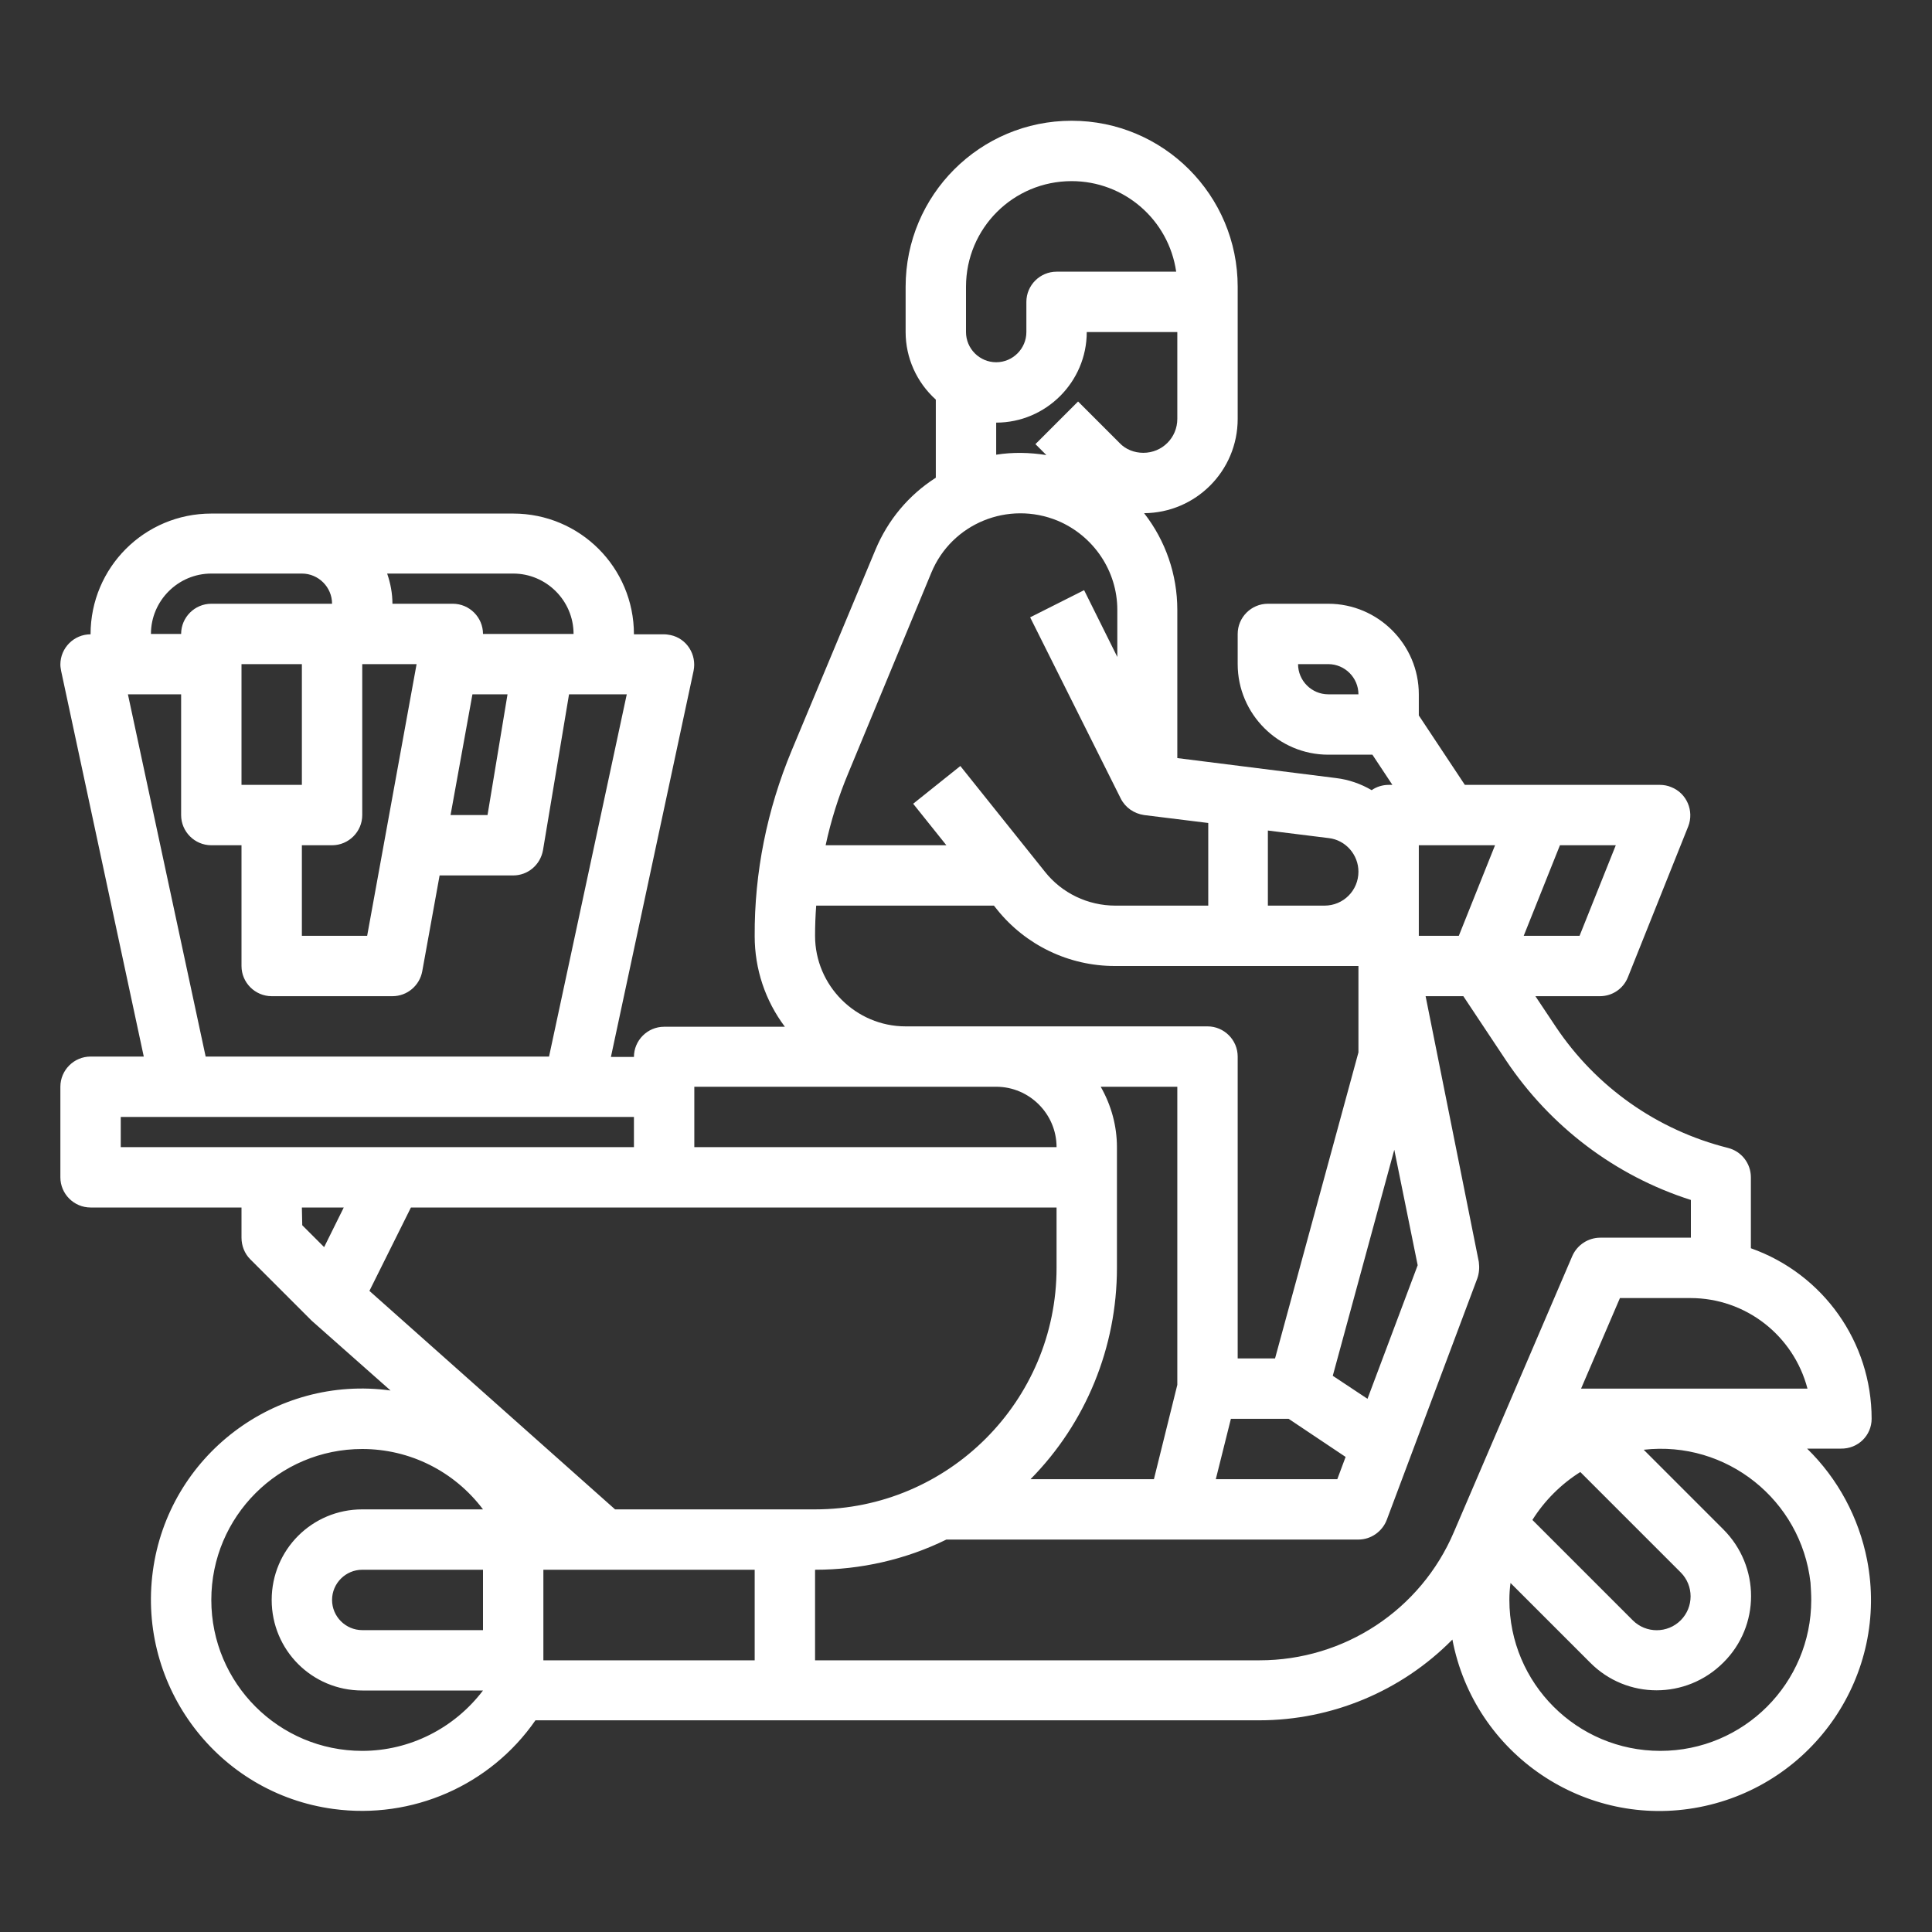 <?xml version="1.0" encoding="utf-8"?>
<!-- Generator: Adobe Illustrator 24.1.0, SVG Export Plug-In . SVG Version: 6.00 Build 0)  -->
<svg version="1.1" id="outline" xmlns="http://www.w3.org/2000/svg" xmlns:xlink="http://www.w3.org/1999/xlink" x="0px" y="0px"
	 viewBox="0 0 512 512" style="enable-background:new 0 0 512 512;" xml:space="preserve">
<rect x="0" y="0" width="512" height="512" fill="#333333" stroke="none"/>
<style type="text/css">
	.st0{fill:#FFFFFF;}
</style>
<path class="st0" d="M496,376c0-20.3-12.8-38.4-32-45.2V312c0-3.7-2.5-6.9-6.1-7.8c-18.7-4.7-34.9-16.1-45.6-32.1l-5.4-8.1H424
	c3.3,0,6.2-2,7.4-5l16-40c1.6-4.1-0.4-8.8-4.5-10.4c-0.9-0.4-2-0.6-3-0.6h-51.7L376,189.6V184c0-13.2-10.8-24-24-24h-16
	c-4.4,0-8,3.6-8,8l0,0v8c0,13.2,10.8,24,24,24h11.7l5.3,8h-1c-1.6,0-3.2,0.5-4.5,1.4c-2.9-1.7-6.1-2.8-9.4-3.2l-42.1-5.3v-39.3
	c0-9.3-3.1-18.3-8.8-25.6c13.7-0.1,24.8-11.2,24.8-25V76c0-24.3-19.7-44-44-44s-44,19.7-44,44v12c0,6.8,2.9,13.3,8,17.9v20.7
	c-7.2,4.6-12.7,11.2-16,19.1l-22.2,53.2c-6.5,15.6-9.9,32.3-9.8,49.2c0,8.7,2.8,17.1,8,24h-32c-4.4,0-8,3.6-8,8l0,0h-6.1l21.9-102.3
	c0.9-4.3-1.8-8.6-6.1-9.5c-0.6-0.1-1.1-0.2-1.7-0.2h-8c0-17.7-14.3-32-32-32H56c-17.7,0-32,14.3-32,32c-4.4,0-8,3.6-8,8
	c0,0.6,0.1,1.1,0.2,1.7L38.1,280H24c-4.4,0-8,3.6-8,8l0,0v24c0,4.4,3.6,8,8,8l0,0h40v8c0,2.1,0.8,4.2,2.3,5.7l16,16l0,0
	c0.1,0.1,0.2,0.2,0.3,0.3l20.9,18.5c-30.6-4.2-58.9,17.3-63,47.9s17.3,58.9,47.9,63c20.8,2.8,41.5-6.2,53.5-23.5h191.8
	c19.2,0,37.7-7.7,51.2-21.4c5.8,30.4,35.2,50.3,65.5,44.4s50.3-35.2,44.4-65.5c-2.2-11.2-7.7-21.5-15.9-29.5h8.9
	C492.4,384,496,380.4,496,376L496,376z M352,184c-4.4,0-8-3.6-8-8h8c4.4,0,8,3.6,8,8H352z M375.7,335.3l-13.3,35.4l-9.2-6.1
	l16.3-59.9L375.7,335.3z M296,336v-32c0-5.6-1.5-11.1-4.3-16H312v79l-6.2,25h-32.7C287.8,377.1,296,357,296,336z M326.2,376h15.3
	l15.1,10.1l-2.2,5.9h-32.2L326.2,376z M376,224h20.2l-9.6,24H376V224z M418.6,248h-14.8l9.6-24h14.8L418.6,248z M360,231
	c0,5-4,9-9,9h-15v-19.9l16.1,2C356.6,222.6,360,226.5,360,231z M256,76c0-15.5,12.5-28,28-28c13.9,0,25.7,10.2,27.7,24H280
	c-4.4,0-8,3.6-8,8l0,0v8c0,4.4-3.6,8-8,8s-8-3.6-8-8V76z M264,112c13.2,0,24-10.8,24-24h24v23c0,5-4,9-9,9c-2.4,0-4.7-0.9-6.3-2.6
	l-11-11l-11.3,11.3l2.9,2.9c-4.4-0.7-8.9-0.8-13.3-0.1L264,112L264,112z M246.8,151.8c5.4-13.1,20.4-19.2,33.5-13.8
	c9.5,4,15.8,13.3,15.8,23.6v12.5l-8.8-17.7l-14.3,7.2l24,48c1.2,2.4,3.5,4,6.2,4.4l17,2.1V240h-24.6c-7.3,0-14.2-3.3-18.7-9
	l-22.4-28L242,213l8.8,11h-32c1.4-6.5,3.4-12.9,6-19.1L246.8,151.8z M216,248c0-2.7,0.1-5.3,0.3-8h47.1l0.8,1
	c7.6,9.5,19.1,15,31.2,15H360v22.9L337.9,360H328v-80c0-4.4-3.6-8-8-8l0,0h-80C226.8,272,216,261.2,216,248z M264,288
	c8.8,0,16,7.2,16,16h-96v-16H264z M152,168h-24c0-4.4-3.6-8-8-8l0,0h-16c0-2.7-0.5-5.4-1.4-8H136C144.8,152,152,159.2,152,168z
	 M125.2,184h9.3l-5.3,32h-9.8L125.2,184z M64,208v-32h16v32H64z M80,224h8c4.4,0,8-3.6,8-8l0,0v-40h14.4l-13.1,72H80V224z M56,152
	h24c4.4,0,8,3.6,8,8H56c-4.4,0-8,3.6-8,8l0,0h-8C40,159.2,47.2,152,56,152z M33.9,184H48v32c0,4.4,3.6,8,8,8l0,0h8v32
	c0,4.4,3.6,8,8,8l0,0h32c3.9,0,7.2-2.8,7.9-6.6l4.6-25.4H136c3.9,0,7.2-2.8,7.9-6.7l6.9-41.3h15.3l-20.6,96h-91L33.9,184z M32,296
	h136v8H32V296z M80,320h11.1l-5.2,10.5l-5.8-5.8L80,320L80,320z M108.9,320H280v16c0,35.3-28.7,64-64,64h-53l-65.1-57.9L108.9,320z
	 M128,432H96c-4.4,0-8-3.6-8-8s3.6-8,8-8h32V432z M96,464c-22.1,0-40-17.9-40-40s17.9-40,40-40c12.6,0,24.4,5.9,32,16H96
	c-13.3,0-24,10.7-24,24s10.7,24,24,24h32C120.4,458,108.6,464,96,464z M200,440h-56v-24h56V440z M333.8,440H216v-24
	c12.1,0,24-2.7,34.8-8H360c3.3,0,6.3-2.1,7.5-5.2l24-64c0.5-1.4,0.6-2.9,0.4-4.4L377.8,264h10l11.3,17c11.7,17.5,28.9,30.6,49,37v10
	h-24c-3.2,0-6.1,1.9-7.4,4.8L385.3,406C376.5,426.7,356.2,440,333.8,440z M418.8,390.1l26.6,26.6c3.5,3.5,3.5,9.2,0,12.7
	s-9.2,3.5-12.7,0l-26.6-26.6C409.3,397.7,413.7,393.3,418.8,390.1L418.8,390.1z M480,424c0,22.1-17.9,40-40,40s-40-17.9-40-40
	c0-1.5,0.1-3,0.3-4.5l21.1,21.1c9.7,9.8,25.5,9.8,35.3,0c9.8-9.7,9.8-25.5,0-35.3l0,0l-21.1-21.1c21.9-2.5,41.7,13.3,44.2,35.2
	C479.9,421,480,422.5,480,424z M419,368l10.3-24H448c14.6,0,27.3,9.9,31,24H419z"/>
</svg>
